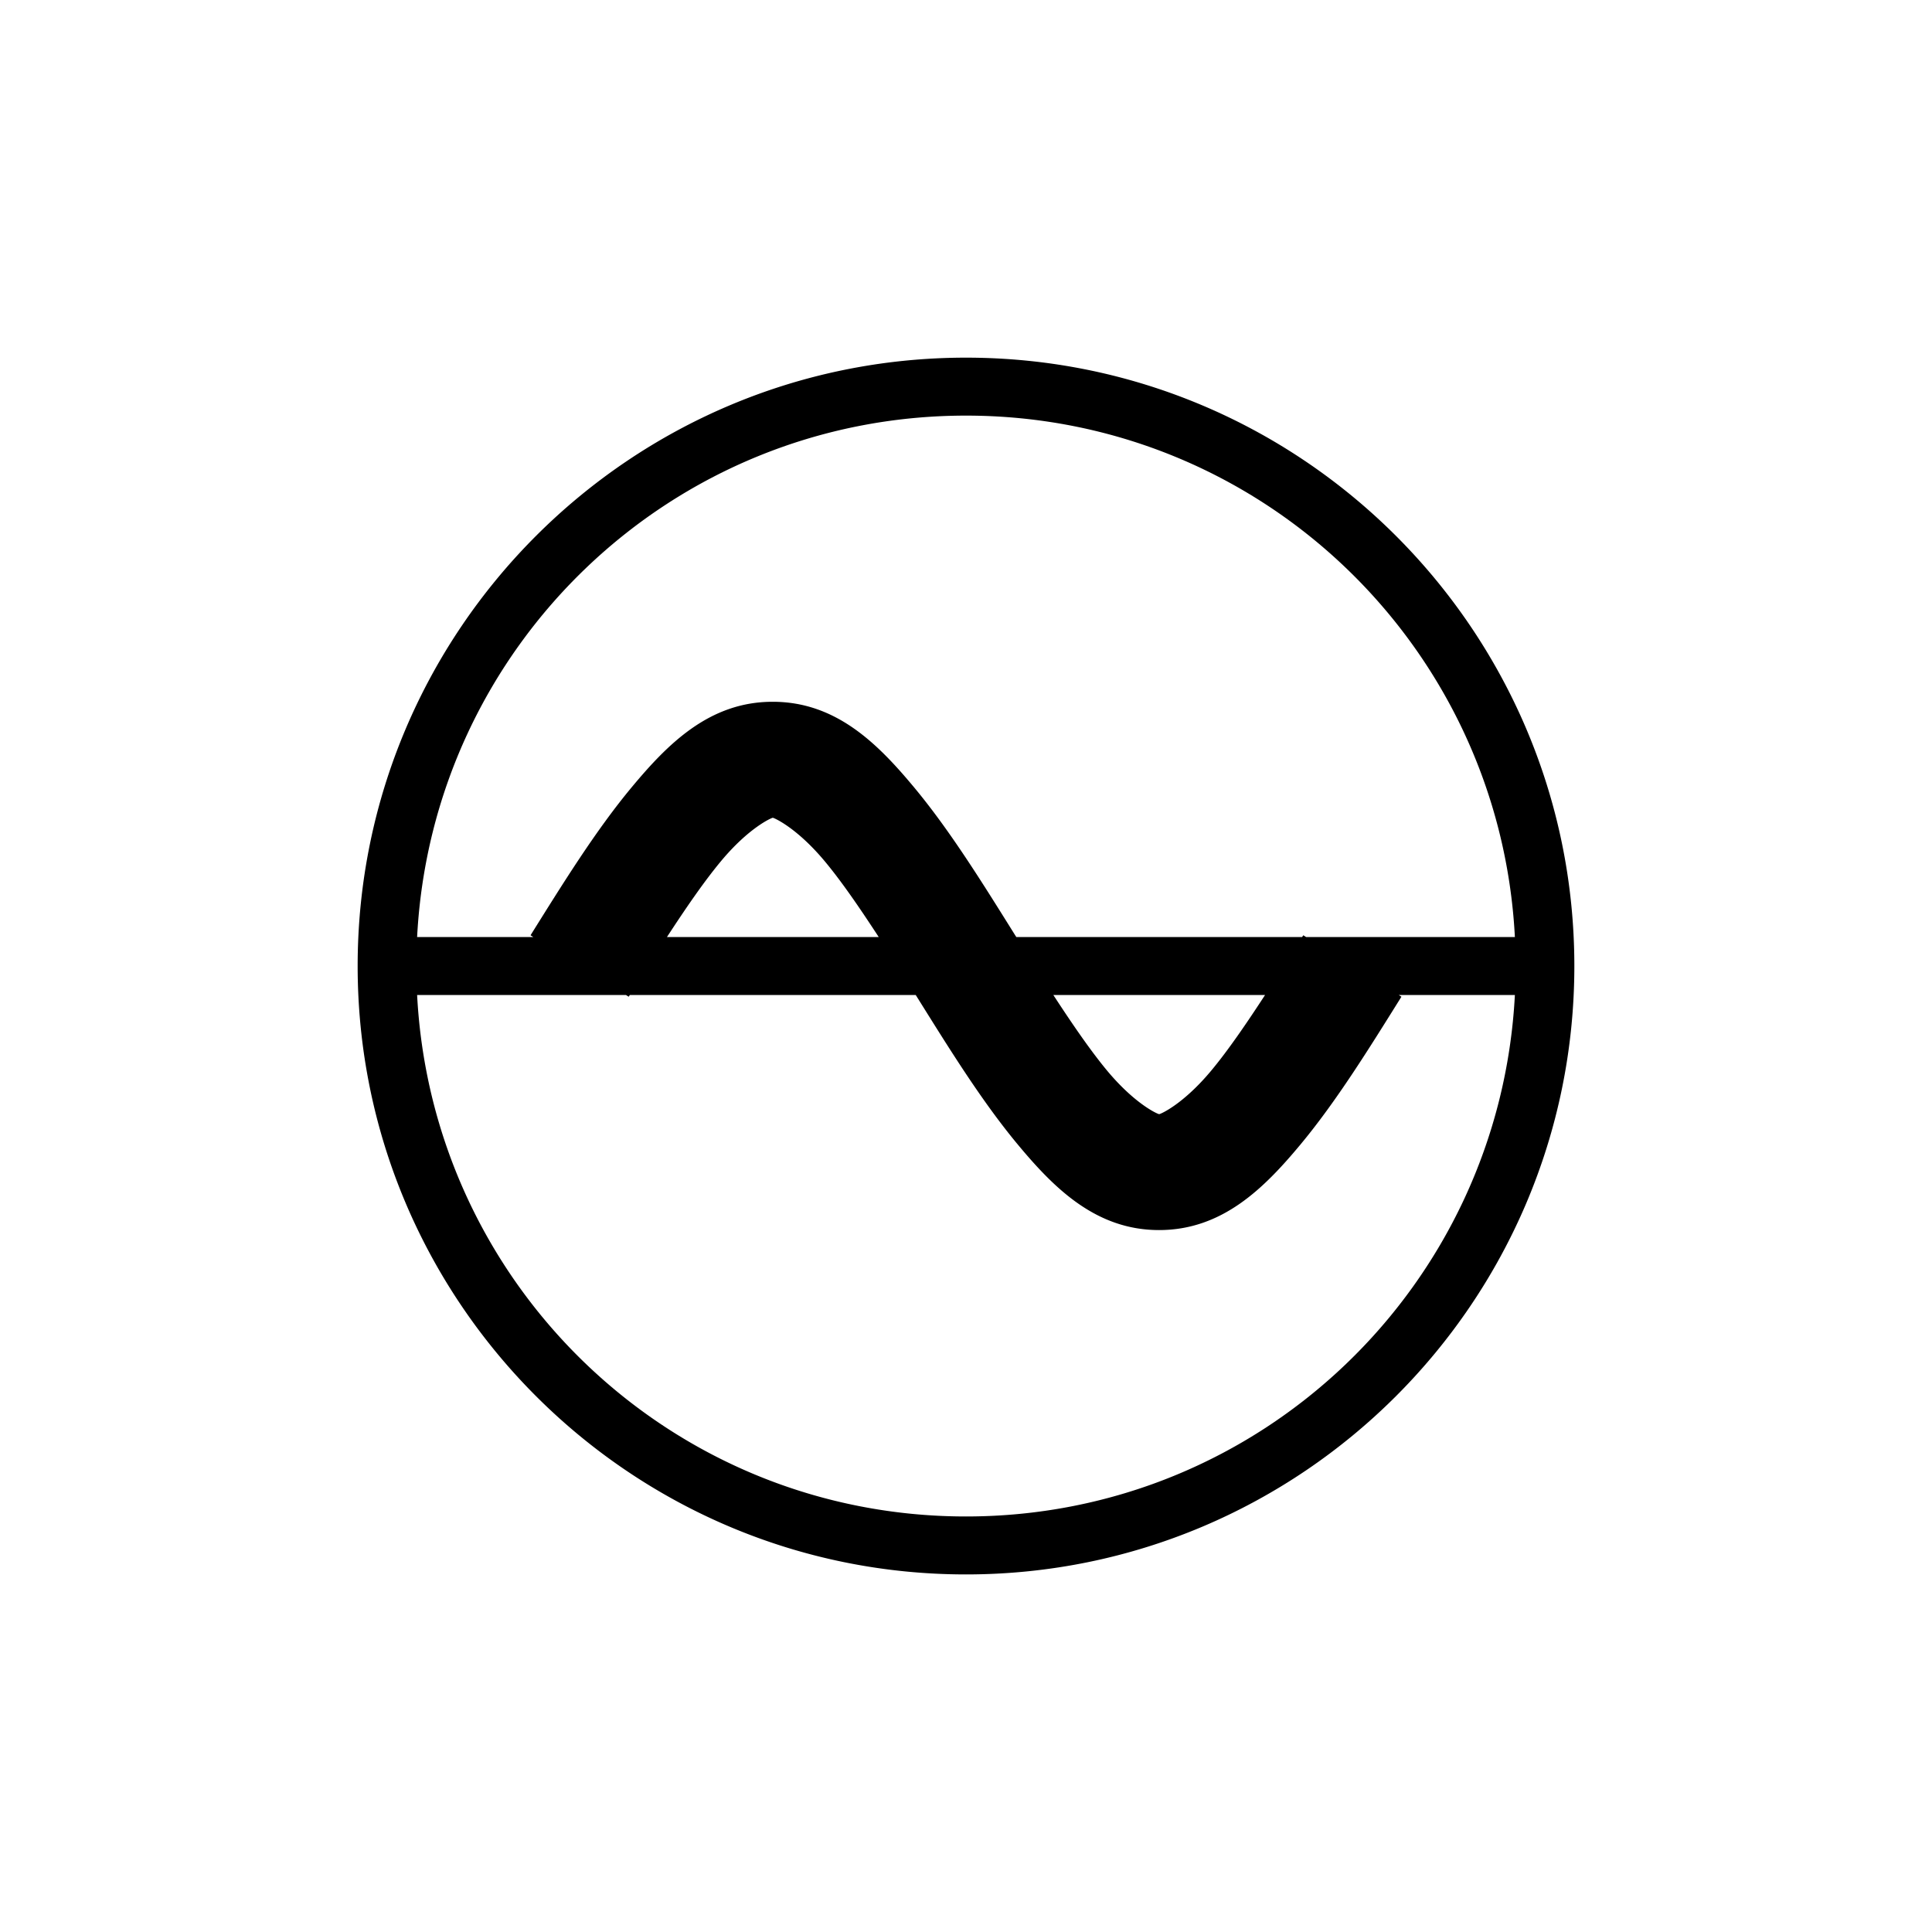<?xml version="1.0" encoding="UTF-8" standalone="no"?>
<!-- Created with Inkscape (http://www.inkscape.org/) -->

<svg
   xmlns:dc="http://purl.org/dc/elements/1.1/"
   xmlns:cc="http://creativecommons.org/ns#"
   xmlns:rdf="http://www.w3.org/1999/02/22-rdf-syntax-ns#"
   xmlns:svg="http://www.w3.org/2000/svg"
   xmlns="http://www.w3.org/2000/svg"
   xmlns:sodipodi="http://sodipodi.sourceforge.net/DTD/sodipodi-0.dtd"
   xmlns:inkscape="http://www.inkscape.org/namespaces/inkscape"
   width="50"
   height="50"
   viewBox="0 0 50 50"
   id="svg2"
   version="1.1"
   inkscape:version="0.92.4 (5da689c313, 2019-01-14)"
   sodipodi:docname="DIN0684_Schwingungsmessung.svg"
   inkscape:export-filename="P:\Files\Axialis\Library\Baldwin\Inkscape-png-export\DIN0684_Schwingungsmessung.png"
   inkscape:export-xdpi="92.160004"
   inkscape:export-ydpi="92.160004">
  <defs
     id="defs4">
    <inkscape:path-effect
       effect="bspline"
       id="path-effect4496"
       is_visible="true"
       weight="33.333"
       steps="2"
       helper_size="0"
       apply_no_weight="true"
       apply_with_weight="true"
       only_selected="false" />
  </defs>
  <sodipodi:namedview
     id="base"
     pagecolor="#ffffff"
     bordercolor="#666666"
     borderopacity="1.0"
     inkscape:pageopacity="0.0"
     inkscape:pageshadow="2"
     inkscape:zoom="9.7209677"
     inkscape:cx="-4.4945811"
     inkscape:cy="22.706194"
     inkscape:document-units="px"
     inkscape:current-layer="layer1"
     showgrid="true"
     units="px"
     showborder="true"
     borderlayer="false"
     inkscape:showpageshadow="true"
     inkscape:window-width="2560"
     inkscape:window-height="1377"
     inkscape:window-x="-8"
     inkscape:window-y="-8"
     inkscape:window-maximized="1">
    <inkscape:grid
       type="xygrid"
       id="grid10233" />
  </sodipodi:namedview>
  <g
     inkscape:label="Ebene 1"
     inkscape:groupmode="layer"
     id="layer1"
     transform="translate(0,-1002.362)">
    <path
       style="color:#000000;font-style:normal;font-variant:normal;font-weight:normal;font-stretch:normal;font-size:medium;line-height:normal;font-family:sans-serif;font-variant-ligatures:normal;font-variant-position:normal;font-variant-caps:normal;font-variant-numeric:normal;font-variant-alternates:normal;font-feature-settings:normal;text-indent:0;text-align:start;text-decoration:none;text-decoration-line:none;text-decoration-style:solid;text-decoration-color:#000000;letter-spacing:normal;word-spacing:normal;text-transform:none;writing-mode:lr-tb;direction:ltr;text-orientation:mixed;dominant-baseline:auto;baseline-shift:baseline;text-anchor:start;white-space:normal;shape-padding:0;clip-rule:nonzero;display:inline;overflow:visible;visibility:visible;opacity:1;isolation:auto;mix-blend-mode:normal;color-interpolation:sRGB;color-interpolation-filters:linearRGB;solid-color:#000000;solid-opacity:1;vector-effect:none;fill:#000000;fill-opacity:1;fill-rule:nonzero;stroke:none;stroke-width:1.5;stroke-linecap:butt;stroke-linejoin:miter;stroke-miterlimit:4;stroke-dasharray:none;stroke-dashoffset:0;stroke-opacity:1;color-rendering:auto;image-rendering:auto;shape-rendering:auto;text-rendering:auto;enable-background:accumulate"
       d="M 25,9.256 C 16.313,9.256 9.256,16.313 9.256,25 9.256,33.687 16.313,40.746 25,40.746 33.687,40.746 40.744,33.687 40.744,25 40.744,16.313 33.687,9.256 25,9.256 Z m 0,1.5 c 7.623,0 13.814,5.97 14.205,13.494 h -5.404 l -0.072,-0.045 c -0.01,0.016 -0.02,0.029 -0.029,0.045 h -7.398 c -0.01,-0.016 -0.019,-0.029 -0.029,-0.045 -0.834,-1.334 -1.682,-2.707 -2.621,-3.834 -0.939,-1.127 -2.017,-2.209 -3.652,-2.209 a 1.5,1.5 0 0 0 -0.006,0 c -1.632,0 -2.707,1.085 -3.645,2.211 -0.937,1.126 -1.785,2.498 -2.619,3.832 L 13.801,24.25 H 10.795 C 11.186,16.726 17.377,10.756 25,10.756 Z m -5,10.408 c 0.03,8.01e-4 0.617,0.253 1.346,1.127 0.437,0.524 0.91,1.216 1.395,1.959 h -5.48 c 0.484,-0.742 0.957,-1.433 1.393,-1.957 C 19.38,21.419 19.967,21.165 20,21.164 Z M 10.795,25.75 h 5.404 l 0.072,0.045 c 0.01,-0.016 0.02,-0.029 0.029,-0.045 h 7.398 c 0.01,0.016 0.02,0.029 0.029,0.045 0.833,1.333 1.681,2.706 2.619,3.832 0.938,1.126 2.019,2.208 3.652,2.207 1.633,-6e-4 2.714,-1.081 3.652,-2.207 0.938,-1.126 1.786,-2.499 2.619,-3.832 L 36.199,25.75 h 3.006 C 38.813,33.274 32.623,39.246 25,39.246 17.377,39.246 11.187,33.274 10.795,25.75 Z m 16.465,0 h 5.48 c -0.484,0.742 -0.957,1.434 -1.393,1.957 -0.728,0.874 -1.314,1.127 -1.348,1.127 -0.034,0 -0.619,-0.253 -1.348,-1.127 C 28.217,27.184 27.744,26.492 27.26,25.75 Z"
       transform="translate(0,1002.362)"
       id="path3336"
       inkscape:connector-curvature="0" />
  </g>
</svg>
